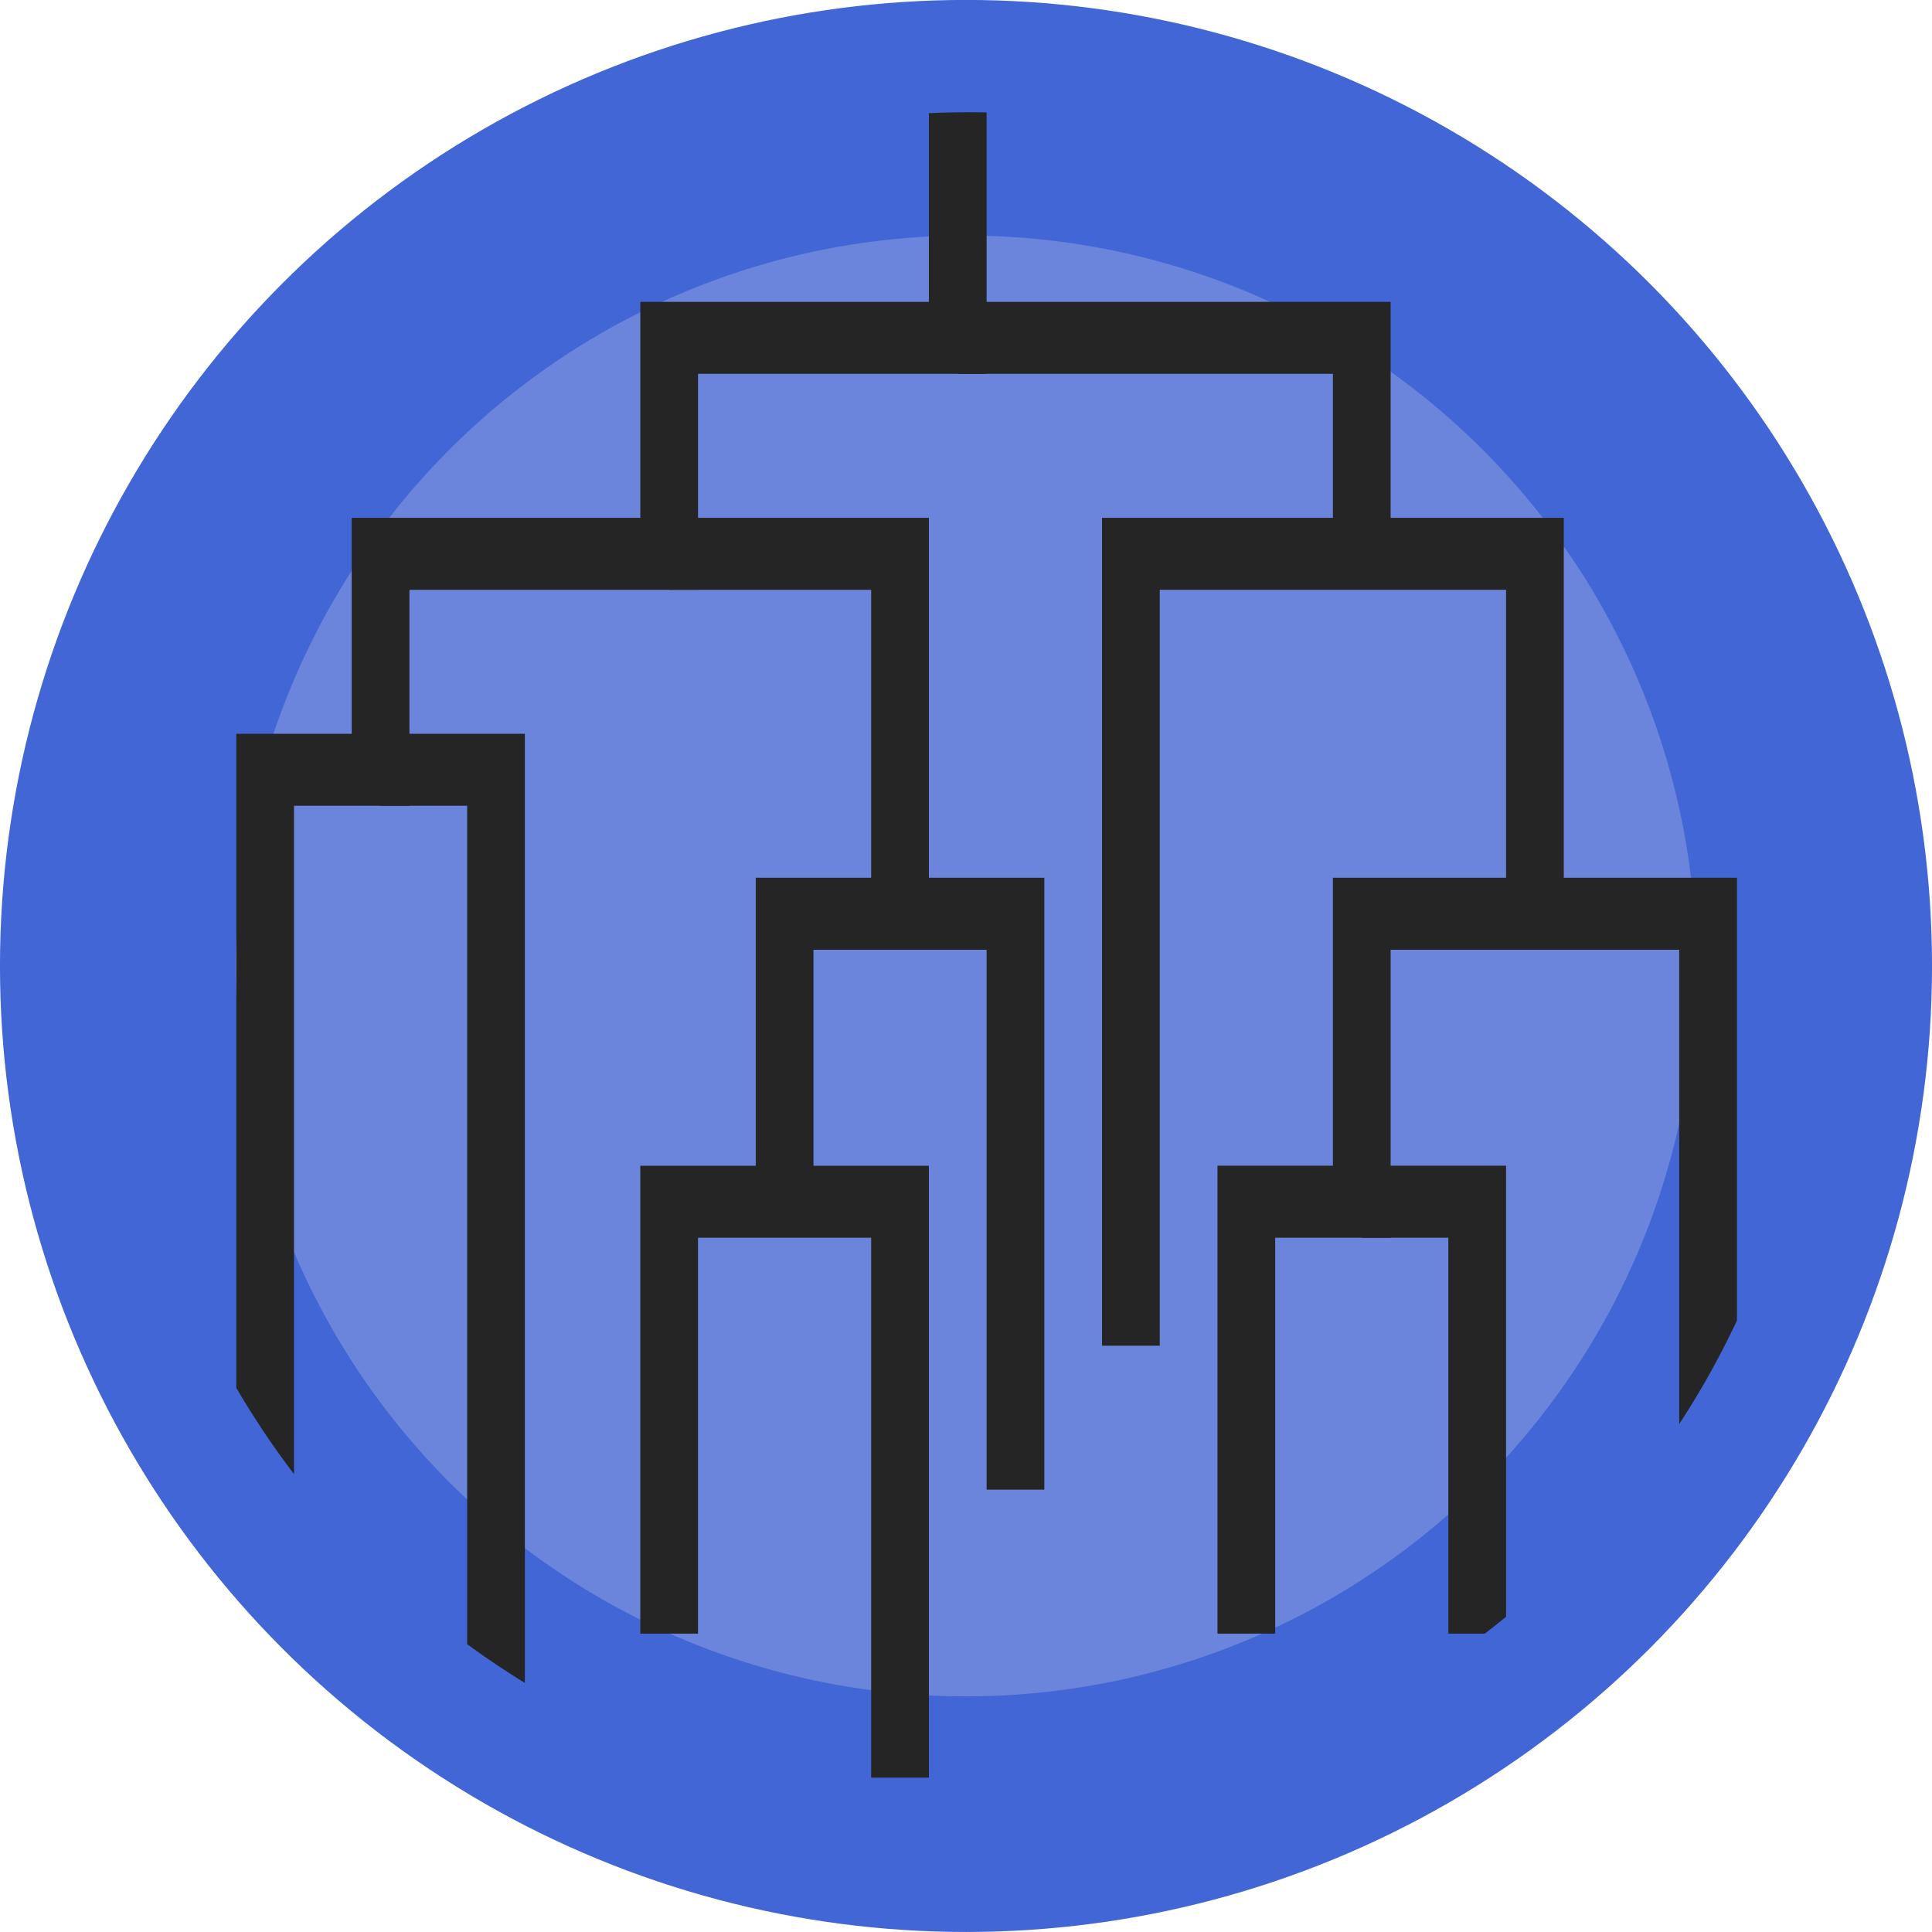 <svg xmlns="http://www.w3.org/2000/svg" width="48.951" height="48.951" viewBox="0 0 45.892 45.892"><defs><clipPath id="a"><ellipse cy="1029.047" cx="318.194" rx="14.698" ry="11.781" fill="#6b85dd" stroke="#4266d5" stroke-width="3.655"/></clipPath></defs><g transform="translate(-150 -427.9)"><circle cx="172.946" cy="450.845" r="20.148" fill="#6b85dd" stroke="#4266d5" stroke-width="5.597"/><g transform="matrix(1.371 0 0 1.71 -263.228 -1308.959)" clip-path="url(#a)" fill="none" stroke="#252525"><path d="M318 1015.4v5h-5v3h-5v3h-2v12"/><path d="M308 1026.4h2v14M318 1020.4h7v3h-4v11M325 1023.4h3v5h-3v4h-2v6"/><path d="M325 1032.4h2v6M328 1028.4h3v11M313 1023.4h4v5h-2v4M317 1028.4h2v8M317 1040.4v-8h-4v6"/></g></g></svg>